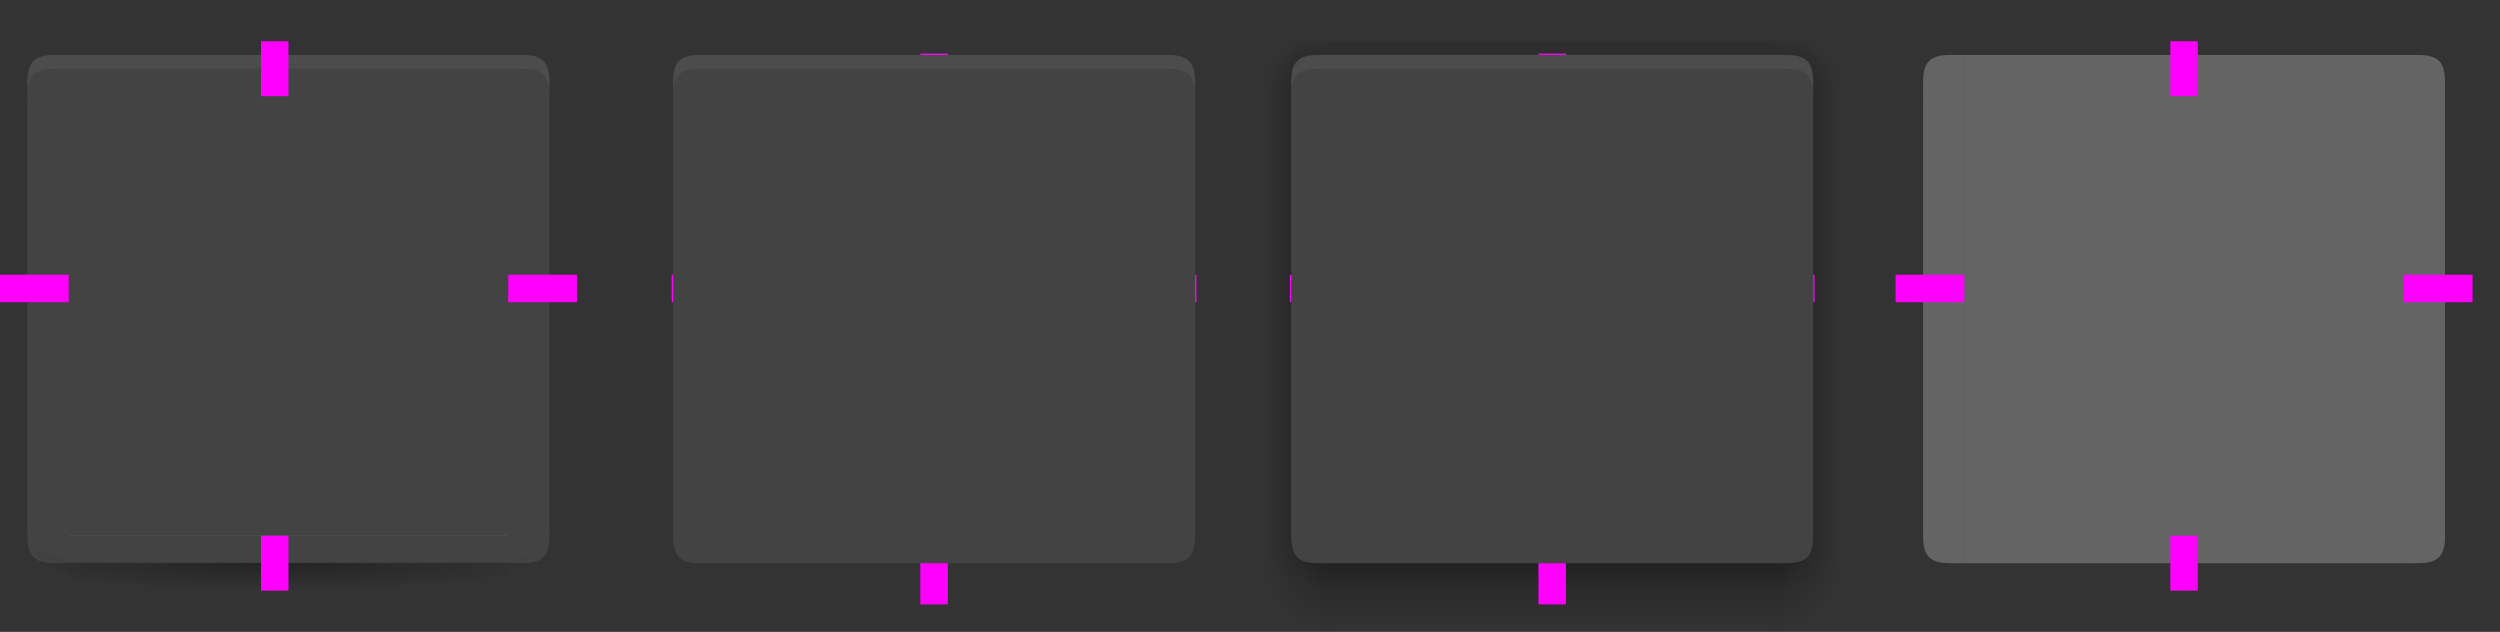 <?xml version="1.0" encoding="UTF-8"?>
<svg width="182" height="46" version="1.1" xmlns="http://www.w3.org/2000/svg" xmlns:xlink="http://www.w3.org/1999/xlink">
 <rect width="100%" height="100%" fill="#333333" stroke="none"/>
 <defs>
  <linearGradient id="linearGradient4311">
   <stop offset="0"/>
   <stop stop-opacity="0" offset="1"/>
  </linearGradient>
  <linearGradient id="linearGradient2643">
   <stop stop-opacity=".353" offset="0"/>
   <stop stop-opacity=".137" offset=".45"/>
   <stop stop-opacity="0" offset="1"/>
  </linearGradient>
  <radialGradient id="radialGradient1933" cx="52" cy="20.518" r="3" gradientTransform="matrix(1.7928e-6 -2.333 1 7.6805e-7 29.482 131.33)" gradientUnits="userSpaceOnUse" xlink:href="#linearGradient2643"/>
  <radialGradient id="radialGradient1562" cx="53.802" cy="23.591" r="3" gradientTransform="matrix(-3.981e-7 -1.333 1.667 -4.9298e-7 12.682 77.736)" gradientUnits="userSpaceOnUse" xlink:href="#linearGradient2643"/>
  <radialGradient id="radialGradient1987" cx="52.776" cy="51.595" r="3" gradientTransform="matrix(-1.667 -2.1836e-7 2.1836e-7 -1.667 139.96 1133.4)" gradientUnits="userSpaceOnUse" xlink:href="#linearGradient2643"/>
  <radialGradient id="radialGradient2009" cx="53.027" cy="52.74" r="3" gradientTransform="matrix(-.92 -.002 .002 -1.167 98.428 1107)" gradientUnits="userSpaceOnUse" xlink:href="#linearGradient2643"/>
  <linearGradient id="linearGradient7337" x1="53" x2="53" y1="53" y2="59" gradientTransform="matrix(1 0 0 .833 -1 1003.2)" gradientUnits="userSpaceOnUse" xlink:href="#linearGradient2643"/>
  <linearGradient id="linearGradient7463" x1="53" x2="53" y1="21.514" y2="16.5" gradientTransform="translate(-1 991.36)" gradientUnits="userSpaceOnUse" xlink:href="#linearGradient2643"/>
  <linearGradient id="linearGradient2050" x1="50.181" x2="47" y1="35" y2="35" gradientTransform="matrix(.9 0 0 1.103 4.7 987.98)" gradientUnits="userSpaceOnUse" xlink:href="#linearGradient2643"/>
  <radialGradient id="radialGradient5890" cx="5" cy="1050.5" r="2.5" gradientTransform="matrix(-2 -1.4533e-6 1.0048e-6 -1.382 16.999 1490.7)" gradientUnits="userSpaceOnUse" xlink:href="#linearGradient4311"/>
  <radialGradient id="radialGradient5892" cx="31.583" cy="1048.4" r="2.5" gradientTransform="matrix(.002 1.314 -2 .002 2131.7 -4.919)" gradientUnits="userSpaceOnUse" xlink:href="#linearGradient4311"/>
  <radialGradient id="radialGradient4309" cx="20" cy="1033.4" r="16" gradientTransform="matrix(0 .125 -1.25 0 1311.7 1045.9)" gradientUnits="userSpaceOnUse">
   <stop offset="0"/>
   <stop stop-opacity="0" offset="1"/>
  </radialGradient>
  <radialGradient id="radialGradient4525" cx="53.027" cy="52.74" r="3" gradientTransform="matrix(.92 -.002 -.002 -1.167 37.572 1107)" gradientUnits="userSpaceOnUse" xlink:href="#linearGradient2643"/>
  <radialGradient id="radialGradient4527" cx="52.776" cy="51.595" r="3" gradientTransform="matrix(1.667 -2.1836e-7 -2.1836e-7 -1.667 -3.96 1133.4)" gradientUnits="userSpaceOnUse" xlink:href="#linearGradient2643"/>
  <radialGradient id="radialGradient4529" cx="53.802" cy="23.591" r="3" gradientTransform="matrix(3.981e-7 -1.333 -1.667 -4.9298e-7 123.32 77.736)" gradientUnits="userSpaceOnUse" xlink:href="#linearGradient2643"/>
  <linearGradient id="linearGradient4531" x1="50.181" x2="47" y1="35" y2="35" gradientTransform="matrix(-.9 0 0 1.103 131.3 987.98)" gradientUnits="userSpaceOnUse" xlink:href="#linearGradient2643"/>
  <radialGradient id="radialGradient4533" cx="52" cy="20.518" r="3" gradientTransform="matrix(-1.7928e-6 -2.333 -1 7.6805e-7 106.52 131.33)" gradientUnits="userSpaceOnUse" xlink:href="#linearGradient2643"/>
 </defs>
 <g id="focus-left" transform="translate(45 -1006.4)">
  <path d="m47 1013.4v32h2v-32z" fill="url(#linearGradient2050)"/>
  <path d="m52 1045.4v-32h-3v32z" fill="#fff" opacity=".08"/>
 </g>
 <g id="focus-top" transform="translate(45 -1006.4)">
  <path d="m84 1009.4h-32v1h32z" fill="url(#linearGradient7463)"/>
  <path d="m52 1013.4h32v-3h-32z" fill="#fff" opacity=".08"/>
  <path d="m52 1010.4v1h32v-1z" fill="#fff" opacity=".05"/>
 </g>
 <g id="focus-right" transform="translate(45 -1006.4)">
  <path d="m89 1013.4v32h-2v-32z" fill="url(#linearGradient4531)"/>
  <path d="m84 1045.4v-32h3v32z" fill="#fff" opacity=".08"/>
 </g>
 <path id="focus-center" d="m129 39v-32h-32v32z" fill="#fff" opacity=".08"/>
 <g id="focus-bottom" transform="translate(45 -1006.4)">
  <path d="m52 1052.4h32v-5h-32z" fill="url(#linearGradient7337)"/>
  <path d="m84 1045.4h-32v2h32z" fill="#fff" opacity=".08"/>
 </g>
 <g id="focus-bottomleft" transform="translate(45 -1006.4)">
  <path d="m47 1045.4v7h5v-5h-1c-1.5 0-2-0.5-2-2z" fill="url(#radialGradient2009)" opacity=".6"/>
  <path d="m47 1045.4v7h5v-5h-1c-1.5 0-2-0.5-2-2z" fill="url(#radialGradient1987)"/>
  <path d="m52 1047.4h-1c-1.5 0-2-0.5-2-2h3z" fill="#fff" opacity=".08"/>
 </g>
 <g id="focus-topleft" transform="translate(45 -1006.4)">
  <path transform="translate(-7.6294e-6 1006.4)" d="m47 3v4h2v-1c0-1.5 0.5-2 2-2h1v-1z" fill="url(#radialGradient1933)"/>
  <path transform="translate(-7.6294e-6 1006.4)" d="m47 3v4h2v-1c0-1.5 0.5-2 2-2h1v-1z" fill="url(#radialGradient1562)"/>
  <path d="m52 1010.4h-1c-1.5 0-2 0.5-2 2v1h3z" fill="#fff" opacity=".08"/>
  <path d="m51 1010.4c-1.5 0-2 0.5-2 2v1c0-1.5 0.5-2 2-2h1v-1z" fill="#fff" opacity=".05"/>
 </g>
 <g id="focus-bottomright" transform="translate(45 -1006.4)">
  <path d="m89 1045.4v7h-5v-5h1c1.5 0 2-0.5 2-2z" fill="url(#radialGradient4525)" opacity=".6"/>
  <path d="m89 1045.4v7h-5v-5h1c1.5 0 2-0.5 2-2z" fill="url(#radialGradient4527)"/>
  <path d="m84 1047.4h1c1.5 0 2-0.5 2-2h-3z" fill="#fff" opacity=".08"/>
 </g>
 <g id="focus-topright" transform="translate(45 -1006.4)">
  <path transform="translate(-7.6294e-6 1006.4)" d="m84 3v1h1c1.5 0 2 0.5 2 2v1h2v-4z" fill="url(#radialGradient4533)"/>
  <path transform="translate(-7.6294e-6 1006.4)" d="m84 3v1h1c1.5 0 2 0.5 2 2v1h2v-4z" fill="url(#radialGradient4529)"/>
  <path d="m84 1010.4h1c1.5 0 2 0.5 2 2v1h-3z" fill="#fff" opacity=".08"/>
  <path d="m85 1010.4c1.5 0 2 0.5 2 2v1c0-1.5-0.5-2-2-2h-1v-1z" fill="#fff" opacity=".05"/>
 </g>
 <g id="hover-left" transform="translate(0 -1006.4)">
  <path d="m47 1013.4v32h2v-32z" fill="url(#linearGradient2050)"/>
  <path d="m52 1045.4v-32h-3v32z" fill="#fff" opacity=".08"/>
 </g>
 <g id="hover-top" transform="translate(0 -1006.4)">
  <path d="m84 1009.4h-32v1h32z" fill="url(#linearGradient7463)"/>
  <path d="m52 1013.4h32v-3h-32z" fill="#fff" opacity=".08"/>
  <path d="m52 1010.4v1h32v-1z" fill="#fff" opacity=".05"/>
 </g>
 <g id="hover-right" transform="translate(0 -1006.4)">
  <path d="m89 1013.4v32h-2v-32z" fill="url(#linearGradient4531)"/>
  <path d="m84 1045.4v-32h3v32z" fill="#fff" opacity=".08"/>
 </g>
 <g id="normal-right">
  <rect x="37" y="7" width="5" height="32" opacity=".001"/>
  <path d="m37 39v-32h3v32z" fill="#fff" opacity=".08"/>
 </g>
 <g id="normal-bottomright">
  <rect x="37" y="39" width="5" height="4" opacity=".001"/>
  <path d="m40 39c0 1.5-0.52 1.253-2 1.5l-1 0.5v2c2.159-0.313 2.973-0.599 3-2.5v-1z" fill="url(#radialGradient5892)" opacity=".3"/>
  <path d="m37 41h1c1.5 0 2-0.5 2-2v4.2e-5h-3z" fill="#fff" opacity=".08"/>
 </g>
 <path id="normal-center" d="m37 39v-32h-32v32z" fill="#fff" opacity=".08"/>
 <g id="normal-left">
  <rect y="7" width="5" height="32" opacity=".001"/>
  <path d="m5 39v-32h-3v32z" fill="#fff" opacity=".08"/>
 </g>
 <g id="normal-bottom" transform="translate(0 -1007.4)">
  <path d="m5 1048.4v2h32v-2z" fill="url(#radialGradient4309)" opacity=".3"/>
  <g transform="translate(-48 994.36)" fill="#424242">
   <path d="m85 52h-32v2h32z" fill="#fff" opacity=".08"/>
  </g>
 </g>
 <g id="normal-bottomleft">
  <rect y="39" width="5" height="4" opacity=".001"/>
  <path d="m2 39v1.5c0.537 2.513 0.71 2.118 3 2.5v-2l-1-0.5c-1.342-0.671-2 0-2-1.5z" fill="url(#radialGradient5890)" opacity=".3"/>
  <path d="m5 41h-1c-1.5 0-2-0.5-2-2v4.2e-5h3z" fill="#fff" opacity=".08"/>
 </g>
 <path id="pressed-center" d="m175 39v-32h-32v32z" fill="#fff" opacity=".24"/>
 <g id="normal-top">
  <rect x="5" y="3" width="32" height="4" opacity=".001"/>
  <path d="m5 7h32v-3h-32z" fill="#fff" opacity=".08"/>
  <path d="m5 4v1h32v-1z" fill="#fff" opacity=".05"/>
 </g>
 <g id="pressed-left">
  <rect x="138" y="7" width="5" height="32" opacity=".001"/>
  <path d="m143 39v-32h-3v32z" fill="#fff" opacity=".24"/>
 </g>
 <g id="pressed-bottom">
  <rect x="143" y="39" width="32" height="4" opacity=".001"/>
  <path d="m175 39h-32v2h32z" fill="#fff" opacity=".24"/>
 </g>
 <g id="pressed-top">
  <rect x="143" y="3" width="32" height="4" opacity=".001"/>
  <path d="m143 7h32v-3h-32z" fill="#fff" opacity=".24"/>
 </g>
 <g id="normal-topleft">
  <rect y="3" width="5" height="4" opacity=".001"/>
  <path d="m5 4h-1c-1.5 0-2 0.5-2 2v1h3z" fill="#fff" opacity=".08"/>
  <path d="m4 4c-1.5 0-2 0.5-2 2v1c0-1.5 0.5-2 2-2h1v-1z" fill="#fff" opacity=".05"/>
 </g>
 <g id="normal-topright">
  <rect x="37" y="3" width="5" height="4" opacity=".001"/>
  <path d="m37 4h1c1.5 0 2 0.5 2 2v1h-3z" fill="#fff" opacity=".08"/>
  <path d="m38 4c1.5 0 2 0.5 2 2v1c0-1.5-0.5-2-2-2h-1v-1z" fill="#fff" opacity=".05"/>
 </g>
 <g id="pressed-bottomleft">
  <rect x="138" y="39" width="5" height="4" opacity=".001"/>
  <path d="m143 41h-1c-1.5 0-2-0.5-2-2v4.2e-5h3z" fill="#fff" opacity=".24"/>
 </g>
 <g id="pressed-topleft">
  <rect x="138" y="3" width="5" height="4" opacity=".001"/>
  <path d="m143 4h-1c-1.5 0-2 0.5-2 2v1h3z" fill="#fff" opacity=".24"/>
 </g>
 <g id="pressed-right">
  <rect x="175" y="7" width="5" height="32" opacity=".001"/>
  <path d="m175 39v-32h3v32z" fill="#fff" opacity=".24"/>
 </g>
 <g id="pressed-bottomright">
  <rect x="175" y="39" width="5" height="4" opacity=".001"/>
  <g id="ff" transform="matrix(-1 0 0 1 180 -13)">
   <path d="m5 54h-1c-1.5 0-2-0.5-2-2v4.2e-5h3z" fill="#fff" opacity=".24"/>
  </g>
 </g>
 <g id="pressed-topright">
  <rect x="175" y="3" width="5" height="4" opacity=".001"/>
  <path d="m175 4h1c1.5 0 2 0.5 2 2v1h-3z" fill="#fff" opacity=".24"/>
 </g>
 <rect id="focus-hint-top-margin" x="112" y="3.9" width="2" height=".1" fill="#f0f"/>
 <rect id="focus-hint-right-margin" transform="rotate(-90)" x="-22" y="132" width="2" height=".1" fill="#f0f"/>
 <rect id="focus-hint-left-margin" transform="rotate(-90)" x="-22" y="93.9" width="2" height=".1" fill="#f0f"/>
 <rect id="focus-hint-bottom-margin" x="112" y="41" width="2" height="3" fill="#f0f"/>
 <rect id="hint-stretch-borders" y="-4" width="2" height="2" ry="0" fill="#f0f"/>
 <rect id="hover-hint-top-margin" x="67" y="3.9" width="2" height=".1" fill="#f0f"/>
 <rect id="hover-hint-right-margin" transform="rotate(-90)" x="-22" y="87" width="2" height=".1" fill="#f0f"/>
 <rect id="hover-hint-left-margin" transform="rotate(-90)" x="-22" y="48.9" width="2" height=".1" fill="#f0f"/>
 <path id="hover-center" d="m84 39v-32h-32v32z" fill="#fff" opacity=".08"/>
 <g id="hover-bottom" transform="translate(0 -1006.4)">
  <path d="m52 1052.4h32v-5h-32z" fill="url(#linearGradient7337)"/>
  <path d="m84 1045.4h-32v2h32z" fill="#fff" opacity=".08"/>
 </g>
 <g id="hover-bottomleft" transform="translate(0 -1006.4)">
  <path d="m47 1045.4v7h5v-5h-1c-1.5 0-2-0.5-2-2z" fill="url(#radialGradient2009)" opacity=".6"/>
  <path d="m47 1045.4v7h5v-5h-1c-1.5 0-2-0.5-2-2z" fill="url(#radialGradient1987)"/>
  <path d="m52 1047.4h-1c-1.5 0-2-0.5-2-2h3z" fill="#fff" opacity=".08"/>
 </g>
 <g id="hover-topleft" transform="translate(0 -1006.4)">
  <path transform="translate(-7.6294e-6 1006.4)" d="m47 3v4h2v-1c0-1.5 0.5-2 2-2h1v-1z" fill="url(#radialGradient1933)"/>
  <path transform="translate(-7.6294e-6 1006.4)" d="m47 3v4h2v-1c0-1.5 0.5-2 2-2h1v-1z" fill="url(#radialGradient1562)"/>
  <path d="m52 1010.4h-1c-1.5 0-2 0.5-2 2v1h3z" fill="#fff" opacity=".08"/>
  <path d="m51 1010.4c-1.5 0-2 0.5-2 2v1c0-1.5 0.5-2 2-2h1v-1z" fill="#fff" opacity=".05"/>
 </g>
 <g id="hover-bottomright" transform="translate(0 -1006.4)">
  <path d="m89 1045.4v7h-5v-5h1c1.5 0 2-0.5 2-2z" fill="url(#radialGradient4525)" opacity=".6"/>
  <path d="m89 1045.4v7h-5v-5h1c1.5 0 2-0.5 2-2z" fill="url(#radialGradient4527)"/>
  <path d="m84 1047.4h1c1.5 0 2-0.5 2-2h-3z" fill="#fff" opacity=".08"/>
 </g>
 <g id="hover-topright" transform="translate(0 -1006.4)">
  <path transform="translate(-7.6294e-6 1006.4)" d="m84 3v1h1c1.5 0 2 0.5 2 2v1h2v-4z" fill="url(#radialGradient4533)"/>
  <path transform="translate(-7.6294e-6 1006.4)" d="m84 3v1h1c1.5 0 2 0.5 2 2v1h2v-4z" fill="url(#radialGradient4529)"/>
  <path d="m84 1010.4h1c1.5 0 2 0.5 2 2v1h-3z" fill="#fff" opacity=".08"/>
  <path d="m85 1010.4c1.5 0 2 0.5 2 2v1c0-1.5-0.5-2-2-2h-1v-1z" fill="#fff" opacity=".05"/>
 </g>
 <rect id="hover-hint-bottom-margin" x="67" y="41" width="2" height="3" fill="#f0f"/>
 <rect id="normal-hint-top-margin" x="19" y="3" width="2" height="4" fill="#f0f"/>
 <rect id="normal-hint-right-margin" transform="rotate(-90)" x="-22" y="37" width="2" height="5" fill="#f0f"/>
 <rect id="normal-hint-left-margin" transform="rotate(-90)" x="-22" width="2" height="5" fill="#f0f"/>
 <rect id="normal-hint-bottom-margin" x="19" y="39" width="2" height="4" fill="#f0f"/>
 <rect id="pressed-hint-top-margin" x="158" y="3" width="2" height="4" fill="#f0f"/>
 <rect id="pressed-hint-right-margin" transform="rotate(-90)" x="-22" y="175" width="2" height="5" fill="#f0f"/>
 <rect id="pressed-hint-left-margin" transform="rotate(-90)" x="-22" y="138" width="2" height="5" fill="#f0f"/>
 <rect id="pressed-hint-bottom-margin" x="158" y="39" width="2" height="4" fill="#f0f"/>
 <path id="toolbutton-hover-center" d="m206 38v-16h-16v16z" fill="#fff" opacity=".1"/>
 <g id="toolbutton-hover-left" transform="matrix(1 0 0 .5 2 4)">
  <path d="m188 68v-32h-3v32z" fill="#fff" opacity=".1"/>
 </g>
 <g id="toolbutton-hover-top" transform="matrix(.5 0 0 1 96 -14)">
  <path d="m188 36h32v-3h-32z" fill="#fff" opacity=".1"/>
 </g>
 <g id="toolbutton-hover-topleft" transform="translate(2,-14)">
  <path d="m188 33c-2 0-2.992 2-3 3h3z" fill="#fff" opacity=".1"/>
 </g>
 <g id="toolbutton-hover-right" transform="matrix(1 0 0 .5 -14 4)">
  <path d="m220 68v-32h3v32z" fill="#fff" opacity=".1"/>
 </g>
 <g id="toolbutton-hover-topright" transform="translate(-14 -14)">
  <path d="m220 33c2 0 3 2 3 3h-3z" fill="#fff" opacity=".1"/>
 </g>
 <g id="toolbutton-hover-bottom" transform="matrix(.5 0 0 1 96 -30)">
  <path d="m188 68h32v3h-32z" fill="#fff" opacity=".1"/>
 </g>
 <g id="toolbutton-hover-bottomleft" transform="translate(2 -30)">
  <path d="m188 71c-2-4e-5 -3-2-3-3h3z" fill="#fff" opacity=".1"/>
 </g>
 <g id="toolbutton-hover-bottomright" transform="translate(-14 -30)">
  <path d="m220 71c2-8e-5 3-2 3-3h-3z" fill="#fff" opacity=".1"/>
 </g>
 <path id="toolbutton-pressed-center" d="m231 38v-16h-16v16z" fill="#fff" opacity=".2"/>
 <g id="toolbutton-pressed-left" transform="matrix(1 0 0 .5 27 4)">
  <path d="m188 68v-32h-3v32z" fill="#fff" opacity=".2"/>
 </g>
 <g id="toolbutton-pressed-top" transform="matrix(.5 0 0 1 121 -14)">
  <path d="m188 36h32v-3h-32z" fill="#fff" opacity=".2"/>
 </g>
 <g id="toolbutton-pressed-topleft" transform="translate(27 -14)">
  <path d="m188 33c-2 8e-5 -3 2-3 3h3z" fill="#fff" opacity=".2"/>
 </g>
 <g id="toolbutton-pressed-right" transform="matrix(1 0 0 .5 11 4)">
  <path d="m220 68v-32h3v32z" fill="#fff" opacity=".2"/>
 </g>
 <g id="toolbutton-pressed-topright" transform="translate(11 -14)">
  <path d="m220 33c2 8e-5 3 2 3 3h-3z" fill="#fff" opacity=".2"/>
 </g>
 <g id="toolbutton-pressed-bottom" transform="matrix(.5 0 0 1 121 -30)">
  <path d="m188 68h32v3h-32z" fill="#fff" opacity=".2"/>
 </g>
 <g id="toolbutton-pressed-bottomleft" transform="translate(27,-30)">
  <path d="m188 71c-2 0-3-2-3-3h3z" fill="#fff" opacity=".2"/>
 </g>
 <g id="toolbutton-pressed-bottomright" transform="translate(11,-30)">
  <path d="m220 71c2 4e-5 3-2 3-3h-3z" fill="#fff" opacity=".2"/>
 </g>
 <rect id="toolbutton-hover-hint-left-margin" transform="rotate(-90)" x="-31" y="187" width="2" height="4" fill="#f0f"/>
 <rect id="toolbutton-hover-hint-top-margin" transform="scale(-1,1)" x="-199" y="19" width="2" height="4" fill="#f0f"/>
 <rect id="toolbutton-hover-hint-right-margin" transform="rotate(-90)" x="-31" y="205" width="2" height="4" fill="#f0f"/>
 <rect id="toolbutton-hover-hint-bottom-margin" x="197" y="37" width="2" height="4" fill="#f0f"/>
 <rect id="toolbutton-pressed-hint-left-margin" transform="rotate(-90)" x="-31" y="212" width="2" height="4" fill="#f0f"/>
 <rect id="toolbutton-pressed-hint-top-margin" x="222" y="19" width="2" height="4" fill="#f0f"/>
 <rect id="toolbutton-pressed-hint-right-margin" transform="rotate(-90)" x="-31" y="230" width="2" height="4" fill="#f0f"/>
 <rect id="toolbutton-pressed-hint-bottom-margin" x="222" y="37" width="2" height="4" fill="#f0f"/>
</svg>
